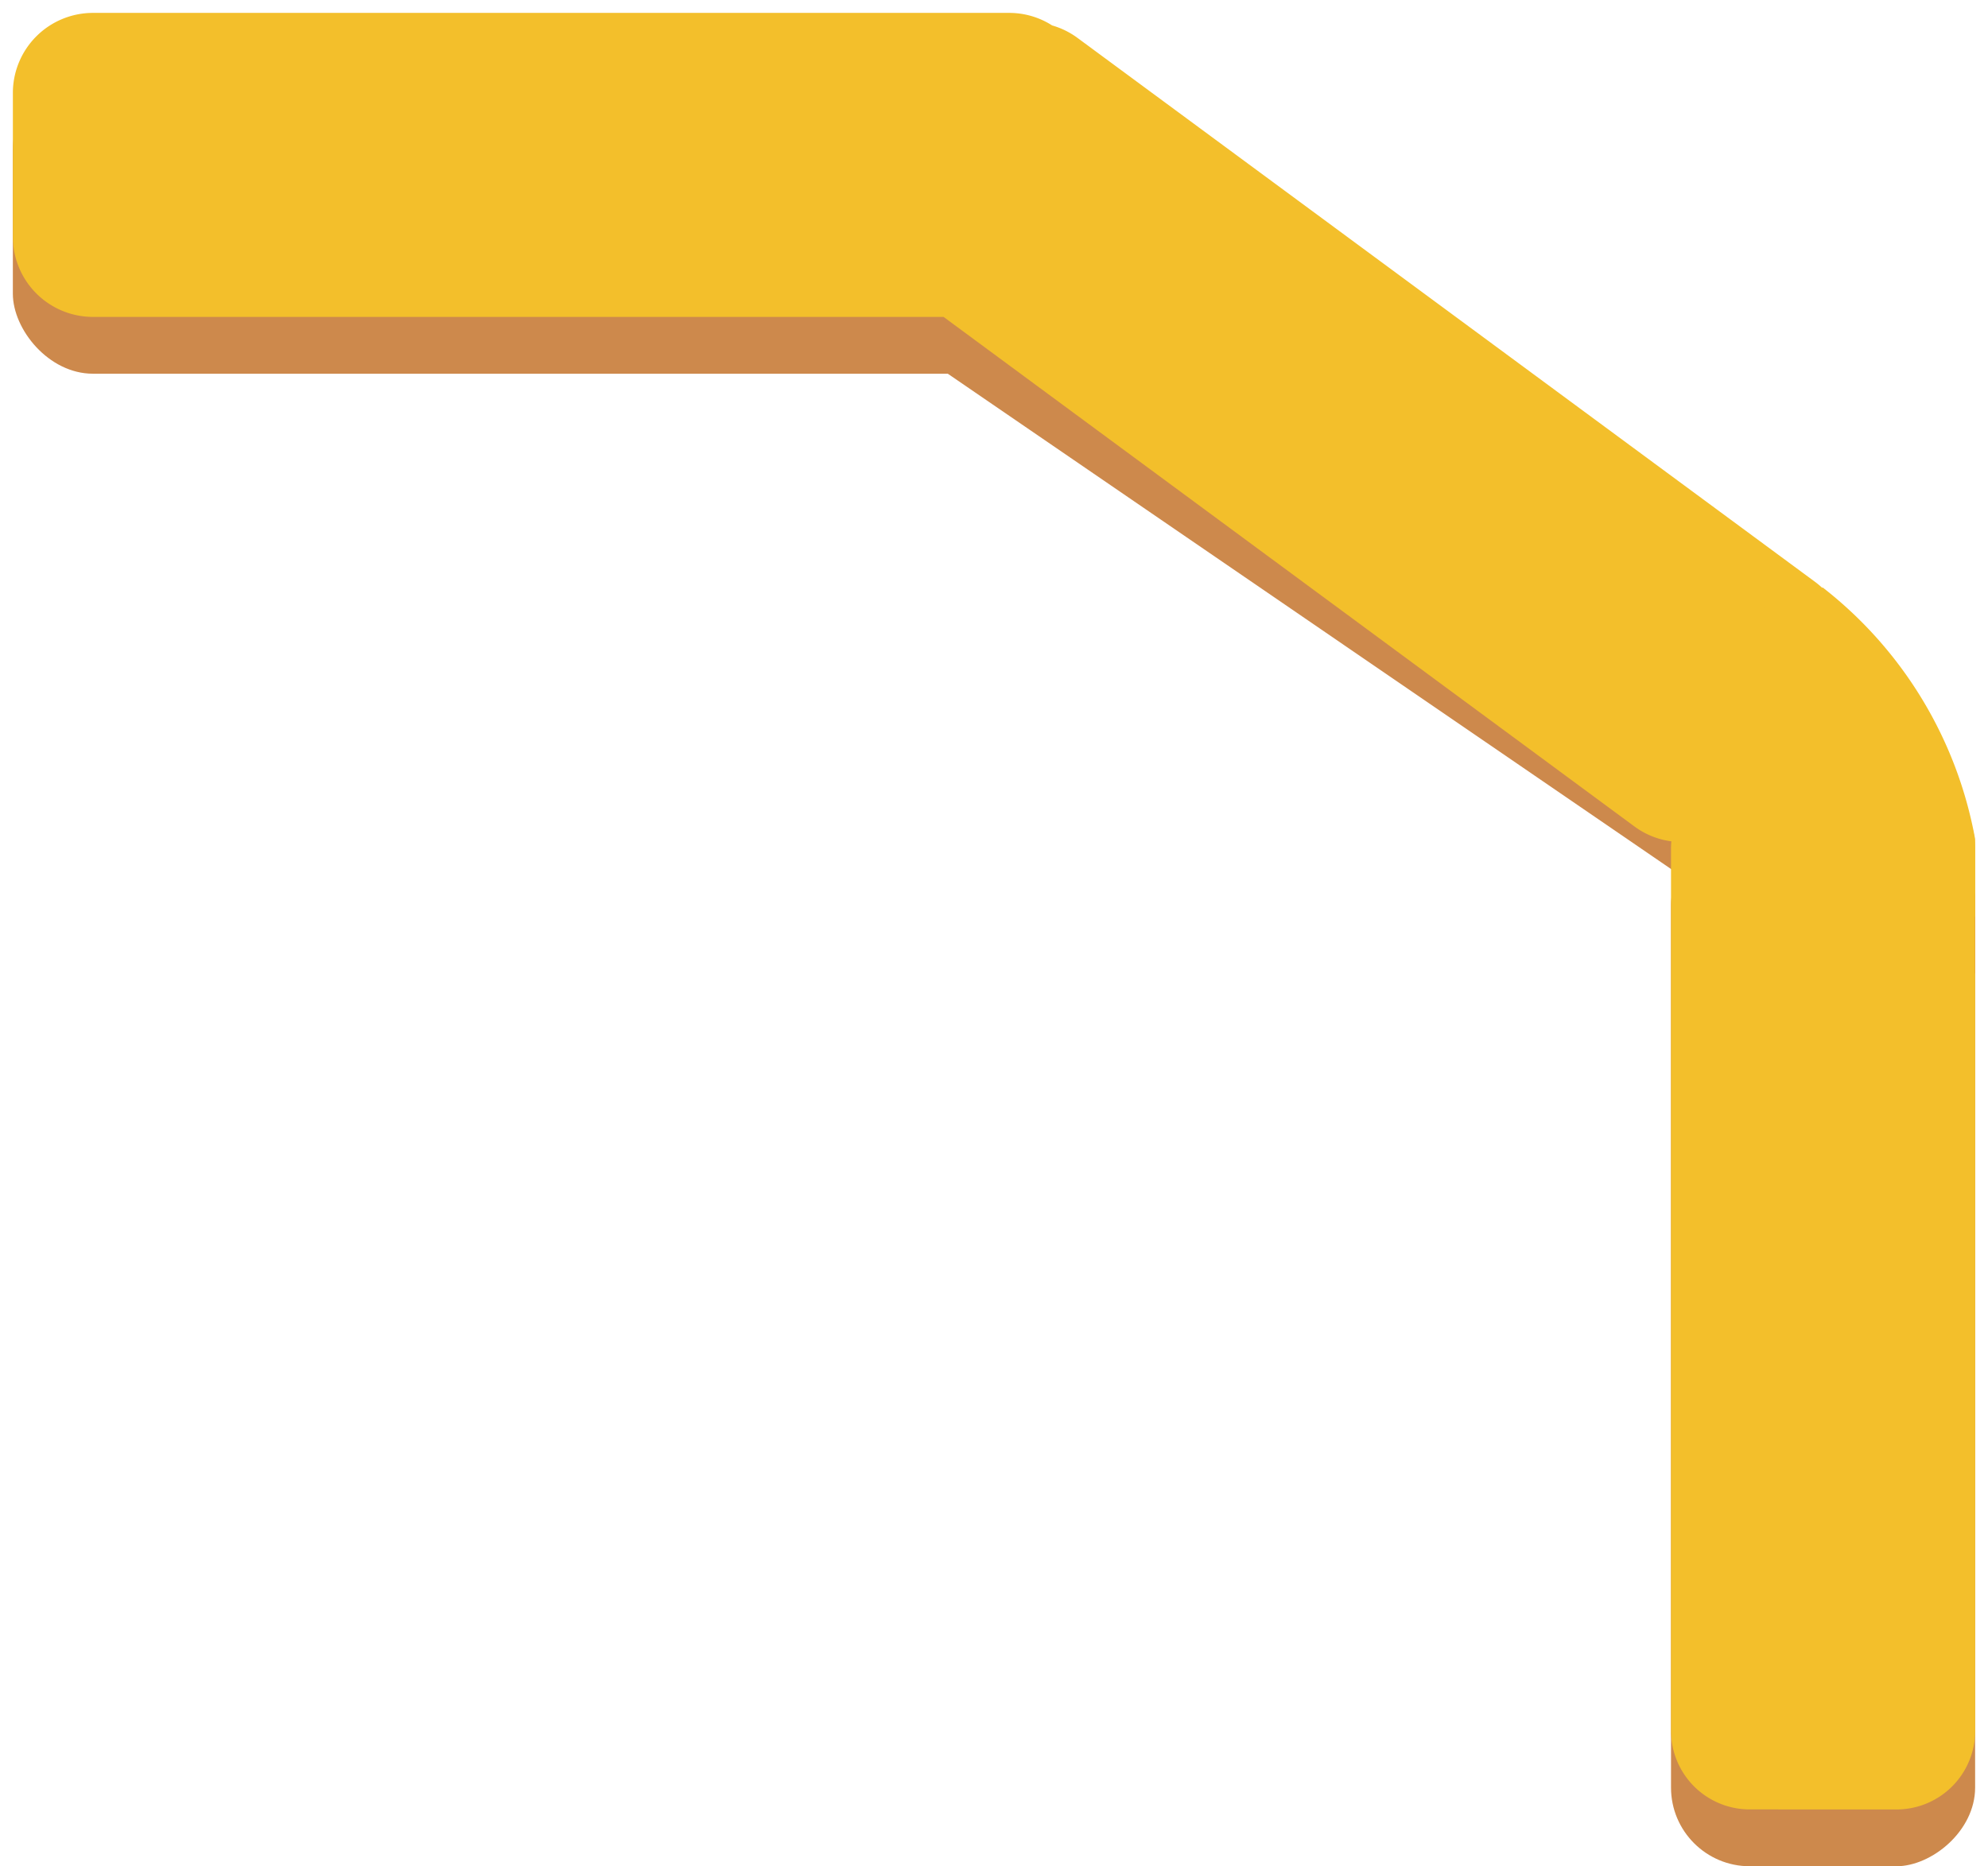 <svg xmlns="http://www.w3.org/2000/svg" width="77.36" height="72.634" viewBox="0 0 77.36 72.634">
  <g id="Group_2758" data-name="Group 2758" transform="translate(0.5 -0.372)">
    <g id="Group_1172" data-name="Group 1172" transform="translate(0 3.083)" style="isolation: isolate">
      <rect id="Rectangle_164" data-name="Rectangle 164" width="41.882" height="11.834" rx="3.115" fill="#cd894c" style="isolation: isolate"/>
      <rect id="Rectangle_165" data-name="Rectangle 165" width="40.458" height="11.834" rx="3.062" transform="translate(76.359 29.466) rotate(90)" fill="#cd894c" style="isolation: isolate"/>
      <path id="Path_5417" data-name="Path 5417" d="M-2901.409,514.79l-29.308-21.619a2.731,2.731,0,0,0-3.819.576l-3.782,5.127a2.732,2.732,0,0,0,.577,3.819l34.6,23.7c-4.082-1.188-2.372-1.447-1.476-2.66l3.782-5.127A2.731,2.731,0,0,0-2901.409,514.79Z" transform="translate(2971.841 -492.422)" fill="#cd894c" style="isolation: isolate"/>
      <path id="Path_5418" data-name="Path 5418" d="M-2896.476,517.9a16.033,16.033,0,0,1,5.927,9.782v3.029h-8.272v-11.97Z" transform="translate(2966.907 -495.536)" fill="#bd256e" style="isolation: isolate"/>
    </g>
    <g id="Group_1173" data-name="Group 1173" transform="translate(0 0)">
      <path id="Union_3" data-name="Union 3" d="M-2451.732-135.344a3.062,3.062,0,0,1-3.062-3.062v-34.333q0-.143.013-.283a3.1,3.1,0,0,1-1.439-.581l-26.882-19.83h-33.1a3.116,3.116,0,0,1-3.116-3.116v-5.6a3.116,3.116,0,0,1,3.116-3.116h35.651a3.1,3.1,0,0,1,1.674.488,3.106,3.106,0,0,1,.992.489l28.69,21.163a3.116,3.116,0,0,1,.658,4.357l-2.19,2.969h4.707a3.062,3.062,0,0,1,3.062,3.062v34.333a3.062,3.062,0,0,1-3.062,3.062Z" transform="translate(2519.319 206.139)" fill="#f3bf2b" stroke="rgba(0,0,0,0)" stroke-miterlimit="10" stroke-width="1"/>
      <path id="Path_5419" data-name="Path 5419" d="M-2896.476,515.382a16.036,16.036,0,0,1,5.927,9.782v3.03h-8.272V516.223Z" transform="translate(2966.907 -492.142)" fill="#f3bf2b" style="isolation: isolate"/>
    </g>
  </g>
</svg>
